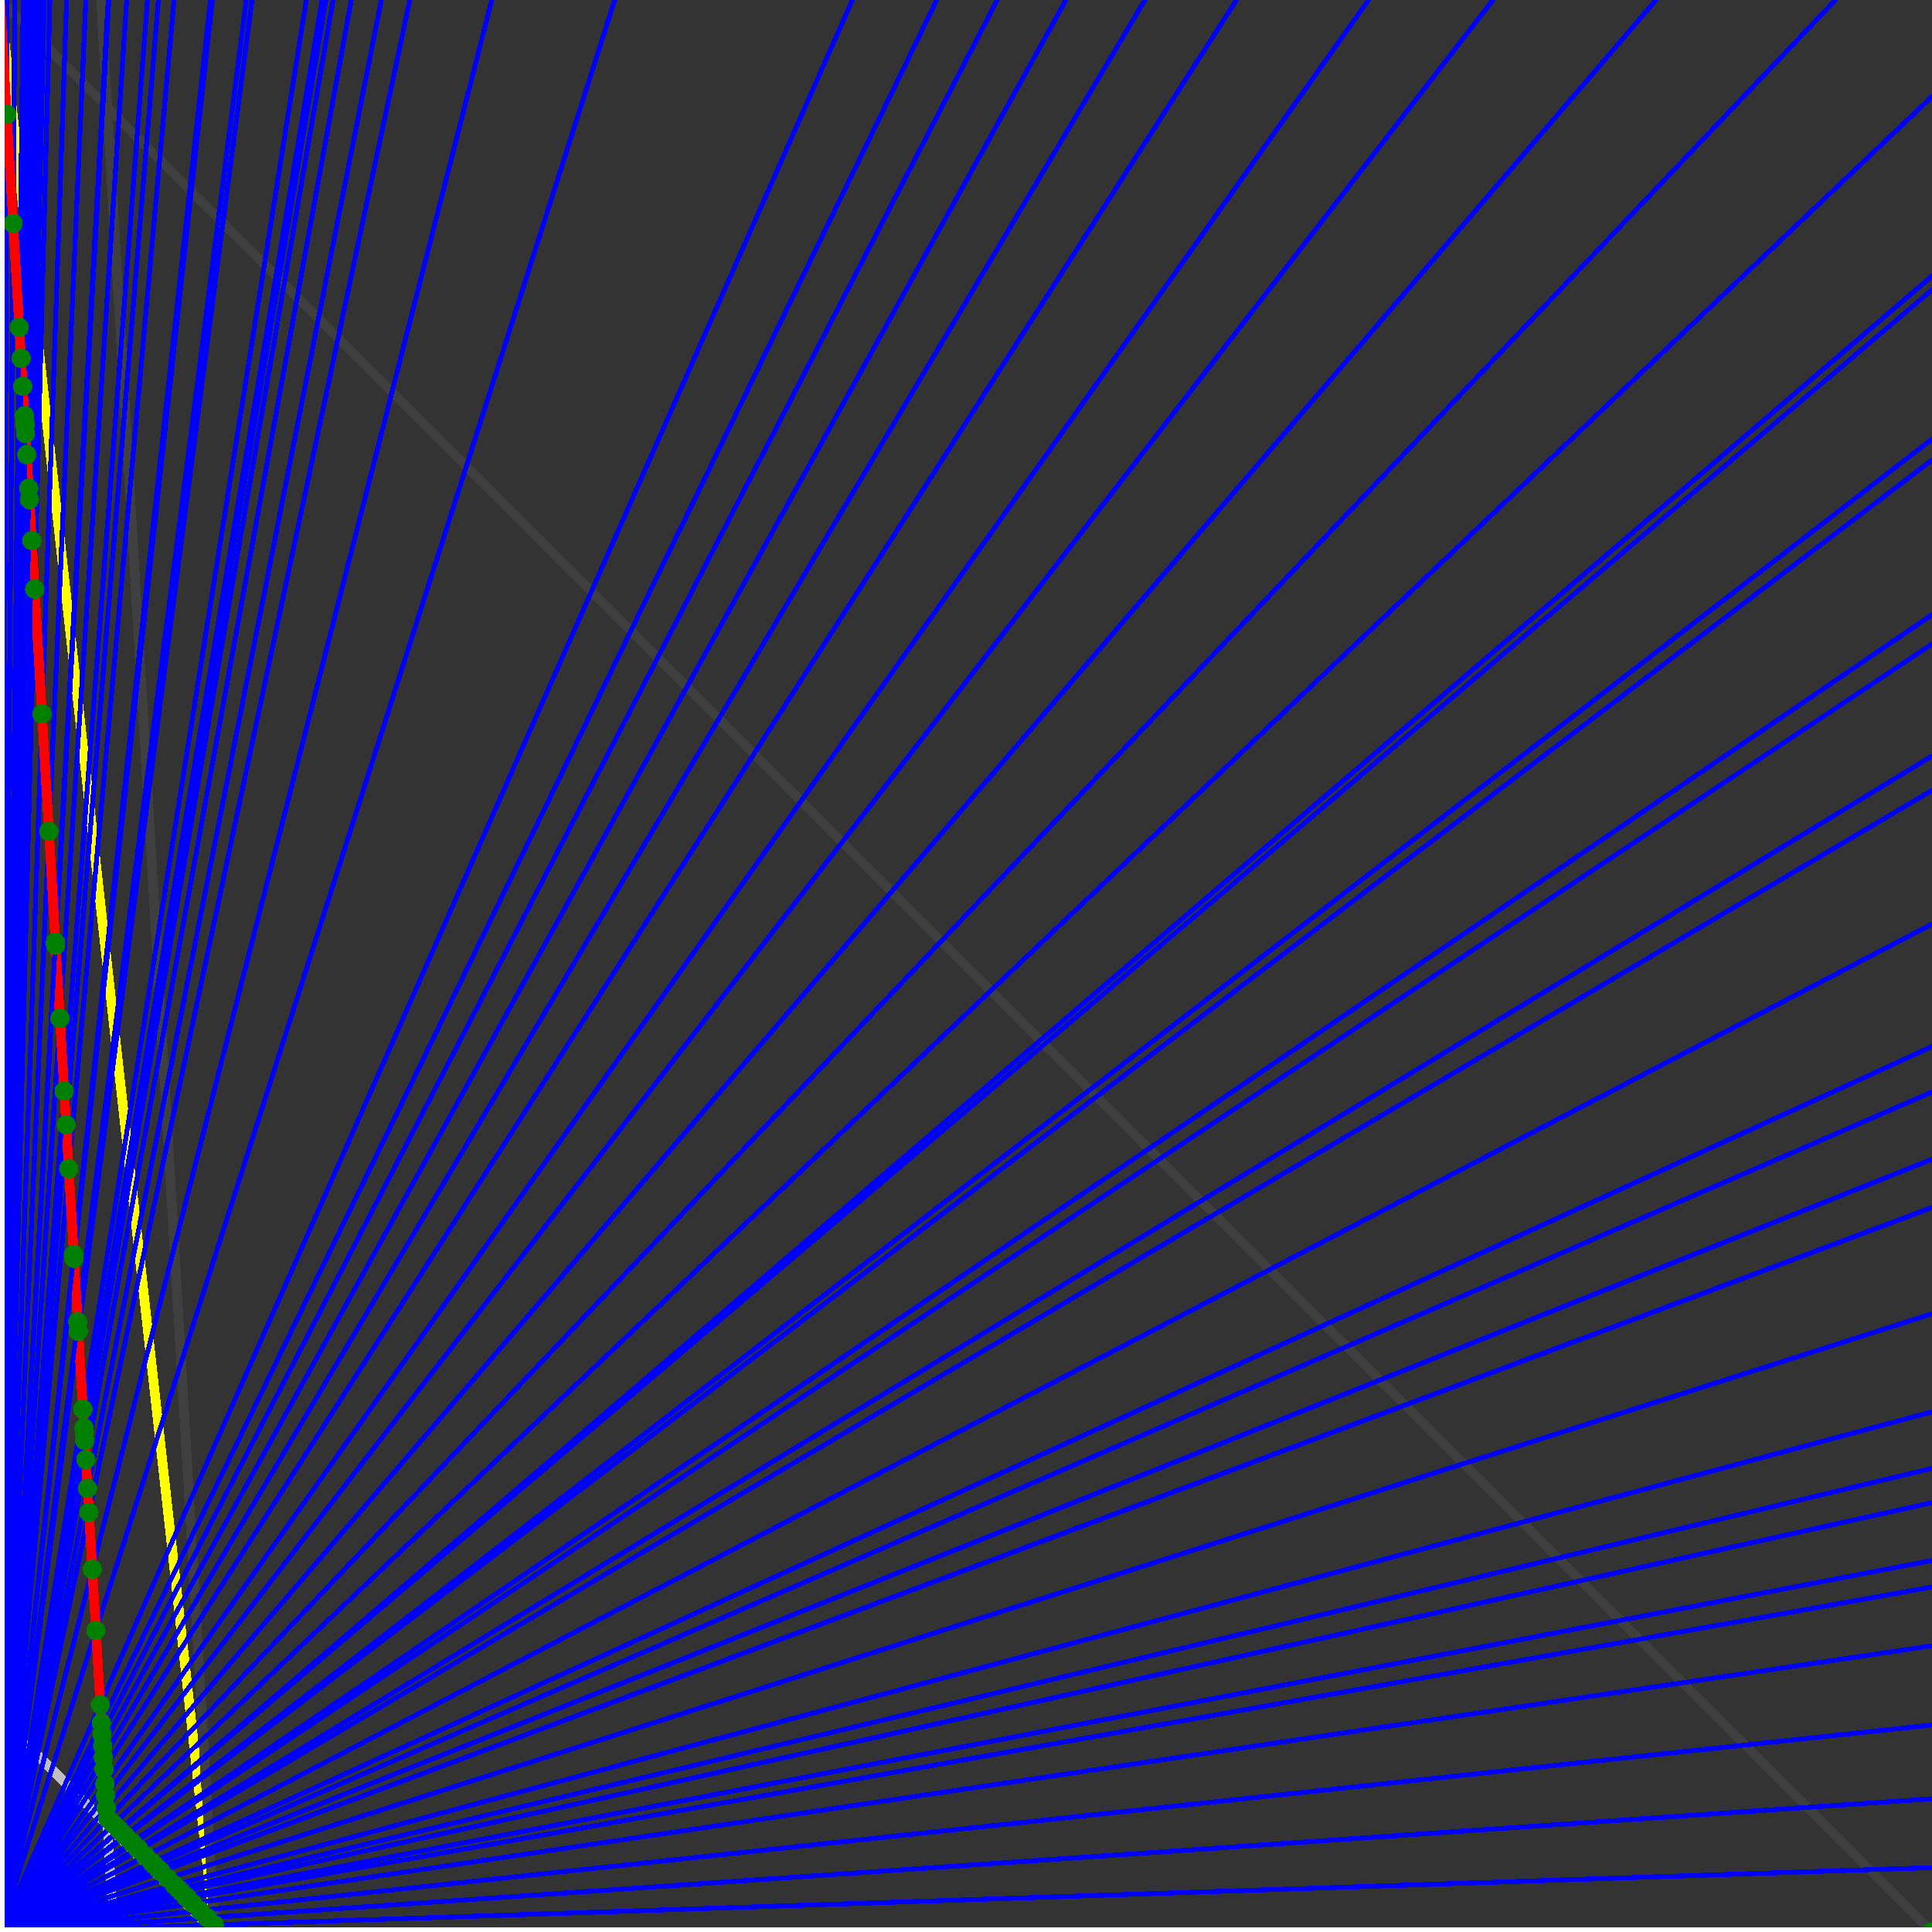 <svg xmlns="http://www.w3.org/2000/svg" version="1.1" width = "750" height = "750" viewBox = "0 0 750 750"  shape-rendering="crispEdges">
<rect x="0" y="0" width="750" height="750" fill="#333333" stroke="none"/>
<path stroke-linejoin="round" stroke-linecap="round" stroke="rgb(255,255,0)" stroke-width="3.75" fill="none" d="M 83.333 750 L 0 0 " />
<path stroke-linejoin="round" stroke-linecap="round" stroke="rgb(63,63,63)" stroke-width="3.75" fill="none" d="M 0 0 L 750 750 M 83.333 750 L 39.216 0 " />
<path stroke-linejoin="round" stroke-linecap="round" stroke="rgb(191,191,191)" stroke-width="3.75" fill="none" d="M 0 666.667 L 83.333 750 M 0 0 L 44.118 750 " />
<path stroke-linejoin="round" stroke-linecap="round" stroke="rgb(0,0,255)" stroke-width="1.875" fill="none" d="M 0 750 L 750 725 " />
<path stroke-linejoin="round" stroke-linecap="round" stroke="rgb(255,0,0)" stroke-width="3.75" fill="none" d="M 83.17 747.228 L 83.333 750 " />
<path stroke-linejoin="round" stroke-linecap="round" stroke="rgb(0,0,255)" stroke-width="1.875" fill="none" d="M 0 750 L 750 698.276 " />
<path stroke-linejoin="round" stroke-linecap="round" stroke="rgb(255,0,0)" stroke-width="3.75" fill="none" d="M 80.398 744.455 L 83.17 747.228 " />
<path stroke-linejoin="round" stroke-linecap="round" stroke="rgb(0,0,255)" stroke-width="1.875" fill="none" d="M 0 750 L 750 669.643 " />
<path stroke-linejoin="round" stroke-linecap="round" stroke="rgb(255,0,0)" stroke-width="3.75" fill="none" d="M 77.626 741.683 L 80.398 744.455 " />
<path stroke-linejoin="round" stroke-linecap="round" stroke="rgb(0,0,255)" stroke-width="1.875" fill="none" d="M 0 750 L 750 638.889 " />
<path stroke-linejoin="round" stroke-linecap="round" stroke="rgb(255,0,0)" stroke-width="3.75" fill="none" d="M 74.853 738.911 L 77.626 741.683 " />
<path stroke-linejoin="round" stroke-linecap="round" stroke="rgb(0,0,255)" stroke-width="1.875" fill="none" d="M 0 750 L 750 616.071 " />
<path stroke-linejoin="round" stroke-linecap="round" stroke="rgb(255,0,0)" stroke-width="3.75" fill="none" d="M 72.921 736.978 L 74.853 738.911 " />
<path stroke-linejoin="round" stroke-linecap="round" stroke="rgb(0,0,255)" stroke-width="1.875" fill="none" d="M 0 750 L 750 605.769 " />
<path stroke-linejoin="round" stroke-linecap="round" stroke="rgb(255,0,0)" stroke-width="3.75" fill="none" d="M 72.081 736.138 L 72.921 736.978 " />
<path stroke-linejoin="round" stroke-linecap="round" stroke="rgb(0,0,255)" stroke-width="1.875" fill="none" d="M 0 750 L 750 583.333 " />
<path stroke-linejoin="round" stroke-linecap="round" stroke="rgb(255,0,0)" stroke-width="3.75" fill="none" d="M 70.317 734.374 L 72.081 736.138 " />
<path stroke-linejoin="round" stroke-linecap="round" stroke="rgb(0,0,255)" stroke-width="1.875" fill="none" d="M 0 750 L 750 570 " />
<path stroke-linejoin="round" stroke-linecap="round" stroke="rgb(255,0,0)" stroke-width="3.75" fill="none" d="M 69.309 733.366 L 70.317 734.374 " />
<path stroke-linejoin="round" stroke-linecap="round" stroke="rgb(0,0,255)" stroke-width="1.875" fill="none" d="M 0 750 L 750 548.077 " />
<path stroke-linejoin="round" stroke-linecap="round" stroke="rgb(255,0,0)" stroke-width="3.75" fill="none" d="M 67.712 731.77 L 69.309 733.366 " />
<path stroke-linejoin="round" stroke-linecap="round" stroke="rgb(0,0,255)" stroke-width="1.875" fill="none" d="M 0 750 L 750 510 " />
<path stroke-linejoin="round" stroke-linecap="round" stroke="rgb(255,0,0)" stroke-width="3.75" fill="none" d="M 65.108 729.165 L 67.712 731.77 " />
<path stroke-linejoin="round" stroke-linecap="round" stroke="rgb(0,0,255)" stroke-width="1.875" fill="none" d="M 0 750 L 750 468.75 " />
<path stroke-linejoin="round" stroke-linecap="round" stroke="rgb(255,0,0)" stroke-width="3.75" fill="none" d="M 62.504 726.561 L 65.108 729.165 " />
<path stroke-linejoin="round" stroke-linecap="round" stroke="rgb(0,0,255)" stroke-width="1.875" fill="none" d="M 0 750 L 750 450 " />
<path stroke-linejoin="round" stroke-linecap="round" stroke="rgb(255,0,0)" stroke-width="3.75" fill="none" d="M 61.388 725.445 L 62.504 726.561 " />
<path stroke-linejoin="round" stroke-linecap="round" stroke="rgb(0,0,255)" stroke-width="1.875" fill="none" d="M 0 750 L 750 423.913 " />
<path stroke-linejoin="round" stroke-linecap="round" stroke="rgb(255,0,0)" stroke-width="3.75" fill="none" d="M 59.899 723.957 L 61.388 725.445 " />
<path stroke-linejoin="round" stroke-linecap="round" stroke="rgb(0,0,255)" stroke-width="1.875" fill="none" d="M 0 750 L 750 406.25 " />
<path stroke-linejoin="round" stroke-linecap="round" stroke="rgb(255,0,0)" stroke-width="3.75" fill="none" d="M 58.932 722.989 L 59.899 723.957 " />
<path stroke-linejoin="round" stroke-linecap="round" stroke="rgb(0,0,255)" stroke-width="1.875" fill="none" d="M 0 750 L 750 358.696 " />
<path stroke-linejoin="round" stroke-linecap="round" stroke="rgb(255,0,0)" stroke-width="3.75" fill="none" d="M 56.477 720.534 L 58.932 722.989 " />
<path stroke-linejoin="round" stroke-linecap="round" stroke="rgb(0,0,255)" stroke-width="1.875" fill="none" d="M 0 750 L 750 306.818 " />
<path stroke-linejoin="round" stroke-linecap="round" stroke="rgb(255,0,0)" stroke-width="3.75" fill="none" d="M 54.021 718.078 L 56.477 720.534 " />
<path stroke-linejoin="round" stroke-linecap="round" stroke="rgb(0,0,255)" stroke-width="1.875" fill="none" d="M 0 750 L 750 293.478 " />
<path stroke-linejoin="round" stroke-linecap="round" stroke="rgb(255,0,0)" stroke-width="3.75" fill="none" d="M 53.424 717.481 L 54.021 718.078 " />
<path stroke-linejoin="round" stroke-linecap="round" stroke="rgb(0,0,255)" stroke-width="1.875" fill="none" d="M 0 750 L 750 250 " />
<path stroke-linejoin="round" stroke-linecap="round" stroke="rgb(255,0,0)" stroke-width="3.75" fill="none" d="M 51.566 715.623 L 53.424 717.481 " />
<path stroke-linejoin="round" stroke-linecap="round" stroke="rgb(0,0,255)" stroke-width="1.875" fill="none" d="M 0 750 L 750 238.636 " />
<path stroke-linejoin="round" stroke-linecap="round" stroke="rgb(255,0,0)" stroke-width="3.75" fill="none" d="M 51.101 715.158 L 51.566 715.623 " />
<path stroke-linejoin="round" stroke-linecap="round" stroke="rgb(0,0,255)" stroke-width="1.875" fill="none" d="M 0 750 L 750 178.571 " />
<path stroke-linejoin="round" stroke-linecap="round" stroke="rgb(255,0,0)" stroke-width="3.75" fill="none" d="M 48.778 712.836 L 51.101 715.158 " />
<path stroke-linejoin="round" stroke-linecap="round" stroke="rgb(0,0,255)" stroke-width="1.875" fill="none" d="M 0 750 L 750 170.455 " />
<path stroke-linejoin="round" stroke-linecap="round" stroke="rgb(255,0,0)" stroke-width="3.75" fill="none" d="M 48.48 712.538 L 48.778 712.836 " />
<path stroke-linejoin="round" stroke-linecap="round" stroke="rgb(0,0,255)" stroke-width="1.875" fill="none" d="M 0 750 L 750 112.5 " />
<path stroke-linejoin="round" stroke-linecap="round" stroke="rgb(255,0,0)" stroke-width="3.75" fill="none" d="M 46.455 710.513 L 48.48 712.538 " />
<path stroke-linejoin="round" stroke-linecap="round" stroke="rgb(0,0,255)" stroke-width="1.875" fill="none" d="M 0 750 L 750 107.143 " />
<path stroke-linejoin="round" stroke-linecap="round" stroke="rgb(255,0,0)" stroke-width="3.75" fill="none" d="M 46.277 710.334 L 46.455 710.513 " />
<path stroke-linejoin="round" stroke-linecap="round" stroke="rgb(0,0,255)" stroke-width="1.875" fill="none" d="M 0 750 L 750 37.5 " />
<path stroke-linejoin="round" stroke-linecap="round" stroke="rgb(255,0,0)" stroke-width="3.75" fill="none" d="M 44.073 708.131 L 46.277 710.334 " />
<path stroke-linejoin="round" stroke-linecap="round" stroke="rgb(0,0,255)" stroke-width="1.875" fill="none" d="M 0 750 L 712.5 0 " />
<path stroke-linejoin="round" stroke-linecap="round" stroke="rgb(255,0,0)" stroke-width="3.75" fill="none" d="M 41.869 705.927 L 44.073 708.131 " />
<path stroke-linejoin="round" stroke-linecap="round" stroke="rgb(0,0,255)" stroke-width="1.875" fill="none" d="M 0 750 L 642.857 0 " />
<path stroke-linejoin="round" stroke-linecap="round" stroke="rgb(255,0,0)" stroke-width="3.75" fill="none" d="M 41.284 701.835 L 41.869 705.927 " />
<path stroke-linejoin="round" stroke-linecap="round" stroke="rgb(0,0,255)" stroke-width="1.875" fill="none" d="M 0 750 L 579.545 0 " />
<path stroke-linejoin="round" stroke-linecap="round" stroke="rgb(255,0,0)" stroke-width="3.75" fill="none" d="M 40.997 696.945 L 41.284 701.835 " />
<path stroke-linejoin="round" stroke-linecap="round" stroke="rgb(0,0,255)" stroke-width="1.875" fill="none" d="M 0 750 L 531.25 0 " />
<path stroke-linejoin="round" stroke-linecap="round" stroke="rgb(255,0,0)" stroke-width="3.75" fill="none" d="M 40.735 692.492 L 40.997 696.945 " />
<path stroke-linejoin="round" stroke-linecap="round" stroke="rgb(0,0,255)" stroke-width="1.875" fill="none" d="M 0 750 L 480 0 " />
<path stroke-linejoin="round" stroke-linecap="round" stroke="rgb(255,0,0)" stroke-width="3.75" fill="none" d="M 40.404 686.869 L 40.735 692.492 " />
<path stroke-linejoin="round" stroke-linecap="round" stroke="rgb(0,0,255)" stroke-width="1.875" fill="none" d="M 0 750 L 444.444 0 " />
<path stroke-linejoin="round" stroke-linecap="round" stroke="rgb(255,0,0)" stroke-width="3.75" fill="none" d="M 40.134 682.274 L 40.404 686.869 " />
<path stroke-linejoin="round" stroke-linecap="round" stroke="rgb(0,0,255)" stroke-width="1.875" fill="none" d="M 0 750 L 413.793 0 " />
<path stroke-linejoin="round" stroke-linecap="round" stroke="rgb(255,0,0)" stroke-width="3.75" fill="none" d="M 39.867 677.741 L 40.134 682.274 " />
<path stroke-linejoin="round" stroke-linecap="round" stroke="rgb(0,0,255)" stroke-width="1.875" fill="none" d="M 0 750 L 387.097 0 " />
<path stroke-linejoin="round" stroke-linecap="round" stroke="rgb(255,0,0)" stroke-width="3.75" fill="none" d="M 39.604 673.267 L 39.867 677.741 " />
<path stroke-linejoin="round" stroke-linecap="round" stroke="rgb(0,0,255)" stroke-width="1.875" fill="none" d="M 0 750 L 363.636 0 " />
<path stroke-linejoin="round" stroke-linecap="round" stroke="rgb(255,0,0)" stroke-width="3.75" fill="none" d="M 39.344 668.852 L 39.604 673.267 " />
<path stroke-linejoin="round" stroke-linecap="round" stroke="rgb(0,0,255)" stroke-width="1.875" fill="none" d="M 0 750 L 330.882 0 " />
<path stroke-linejoin="round" stroke-linecap="round" stroke="rgb(255,0,0)" stroke-width="3.75" fill="none" d="M 38.927 661.765 L 39.344 668.852 " />
<path stroke-linejoin="round" stroke-linecap="round" stroke="rgb(0,0,255)" stroke-width="1.875" fill="none" d="M 0 750 L 238.636 0 " />
<path stroke-linejoin="round" stroke-linecap="round" stroke="rgb(255,0,0)" stroke-width="3.75" fill="none" d="M 37.234 632.979 L 38.927 661.765 " />
<path stroke-linejoin="round" stroke-linecap="round" stroke="rgb(0,0,255)" stroke-width="1.875" fill="none" d="M 0 750 L 190.909 0 " />
<path stroke-linejoin="round" stroke-linecap="round" stroke="rgb(255,0,0)" stroke-width="3.75" fill="none" d="M 35.836 609.215 L 37.234 632.979 " />
<path stroke-linejoin="round" stroke-linecap="round" stroke="rgb(0,0,255)" stroke-width="1.875" fill="none" d="M 0 750 L 159.091 0 " />
<path stroke-linejoin="round" stroke-linecap="round" stroke="rgb(255,0,0)" stroke-width="3.75" fill="none" d="M 34.539 587.171 L 35.836 609.215 " />
<path stroke-linejoin="round" stroke-linecap="round" stroke="rgb(0,0,255)" stroke-width="1.875" fill="none" d="M 0 750 L 148.026 0 " />
<path stroke-linejoin="round" stroke-linecap="round" stroke="rgb(255,0,0)" stroke-width="3.75" fill="none" d="M 33.988 577.795 L 34.539 587.171 " />
<path stroke-linejoin="round" stroke-linecap="round" stroke="rgb(0,0,255)" stroke-width="1.875" fill="none" d="M 0 750 L 136.364 0 " />
<path stroke-linejoin="round" stroke-linecap="round" stroke="rgb(255,0,0)" stroke-width="3.75" fill="none" d="M 33.333 566.667 L 33.988 577.795 " />
<path stroke-linejoin="round" stroke-linecap="round" stroke="rgb(0,0,255)" stroke-width="1.875" fill="none" d="M 0 750 L 129.31 0 " />
<path stroke-linejoin="round" stroke-linecap="round" stroke="rgb(255,0,0)" stroke-width="3.75" fill="none" d="M 32.895 559.211 L 33.333 566.667 " />
<path stroke-linejoin="round" stroke-linecap="round" stroke="rgb(0,0,255)" stroke-width="1.875" fill="none" d="M 0 750 L 126.506 0 " />
<path stroke-linejoin="round" stroke-linecap="round" stroke="rgb(255,0,0)" stroke-width="3.75" fill="none" d="M 32.71 556.075 L 32.895 559.211 " />
<path stroke-linejoin="round" stroke-linecap="round" stroke="rgb(0,0,255)" stroke-width="1.875" fill="none" d="M 0 750 L 125 0 " />
<path stroke-linejoin="round" stroke-linecap="round" stroke="rgb(255,0,0)" stroke-width="3.75" fill="none" d="M 32.609 554.348 L 32.71 556.075 " />
<path stroke-linejoin="round" stroke-linecap="round" stroke="rgb(0,0,255)" stroke-width="1.875" fill="none" d="M 0 750 L 118.902 0 " />
<path stroke-linejoin="round" stroke-linecap="round" stroke="rgb(255,0,0)" stroke-width="3.75" fill="none" d="M 32.178 547.03 L 32.609 554.348 " />
<path stroke-linejoin="round" stroke-linecap="round" stroke="rgb(0,0,255)" stroke-width="1.875" fill="none" d="M 0 750 L 97.826 0 " />
<path stroke-linejoin="round" stroke-linecap="round" stroke="rgb(255,0,0)" stroke-width="3.75" fill="none" d="M 30.405 516.892 L 32.178 547.03 " />
<path stroke-linejoin="round" stroke-linecap="round" stroke="rgb(0,0,255)" stroke-width="1.875" fill="none" d="M 0 750 L 95.588 0 " />
<path stroke-linejoin="round" stroke-linecap="round" stroke="rgb(255,0,0)" stroke-width="3.75" fill="none" d="M 30.186 513.158 L 30.405 516.892 " />
<path stroke-linejoin="round" stroke-linecap="round" stroke="rgb(0,0,255)" stroke-width="1.875" fill="none" d="M 0 750 L 82.418 0 " />
<path stroke-linejoin="round" stroke-linecap="round" stroke="rgb(255,0,0)" stroke-width="3.75" fill="none" d="M 28.736 488.506 L 30.186 513.158 " />
<path stroke-linejoin="round" stroke-linecap="round" stroke="rgb(0,0,255)" stroke-width="1.875" fill="none" d="M 0 750 L 81.683 0 " />
<path stroke-linejoin="round" stroke-linecap="round" stroke="rgb(255,0,0)" stroke-width="3.75" fill="none" d="M 28.646 486.979 L 28.736 488.506 " />
<path stroke-linejoin="round" stroke-linecap="round" stroke="rgb(0,0,255)" stroke-width="1.875" fill="none" d="M 0 750 L 67.568 0 " />
<path stroke-linejoin="round" stroke-linecap="round" stroke="rgb(255,0,0)" stroke-width="3.75" fill="none" d="M 26.69 453.737 L 28.646 486.979 " />
<path stroke-linejoin="round" stroke-linecap="round" stroke="rgb(0,0,255)" stroke-width="1.875" fill="none" d="M 0 750 L 61.475 0 " />
<path stroke-linejoin="round" stroke-linecap="round" stroke="rgb(255,0,0)" stroke-width="3.75" fill="none" d="M 25.685 436.644 L 26.69 453.737 " />
<path stroke-linejoin="round" stroke-linecap="round" stroke="rgb(0,0,255)" stroke-width="1.875" fill="none" d="M 0 750 L 57.252 0 " />
<path stroke-linejoin="round" stroke-linecap="round" stroke="rgb(255,0,0)" stroke-width="3.75" fill="none" d="M 24.917 423.588 L 25.685 436.644 " />
<path stroke-linejoin="round" stroke-linecap="round" stroke="rgb(0,0,255)" stroke-width="1.875" fill="none" d="M 0 750 L 49.18 0 " />
<path stroke-linejoin="round" stroke-linecap="round" stroke="rgb(255,0,0)" stroke-width="3.75" fill="none" d="M 23.256 395.349 L 24.917 423.588 " />
<path stroke-linejoin="round" stroke-linecap="round" stroke="rgb(0,0,255)" stroke-width="1.875" fill="none" d="M 0 750 L 42.254 0 " />
<path stroke-linejoin="round" stroke-linecap="round" stroke="rgb(255,0,0)" stroke-width="3.75" fill="none" d="M 21.583 366.906 L 23.256 395.349 " />
<path stroke-linejoin="round" stroke-linecap="round" stroke="rgb(0,0,255)" stroke-width="1.875" fill="none" d="M 0 750 L 42 0 " />
<path stroke-linejoin="round" stroke-linecap="round" stroke="rgb(255,0,0)" stroke-width="3.75" fill="none" d="M 21.516 365.779 L 21.583 366.906 " />
<path stroke-linejoin="round" stroke-linecap="round" stroke="rgb(0,0,255)" stroke-width="1.875" fill="none" d="M 0 750 L 33.333 0 " />
<path stroke-linejoin="round" stroke-linecap="round" stroke="rgb(255,0,0)" stroke-width="3.75" fill="none" d="M 18.987 322.785 L 21.516 365.779 " />
<path stroke-linejoin="round" stroke-linecap="round" stroke="rgb(0,0,255)" stroke-width="1.875" fill="none" d="M 0 750 L 25.862 0 " />
<path stroke-linejoin="round" stroke-linecap="round" stroke="rgb(255,0,0)" stroke-width="3.75" fill="none" d="M 16.304 277.174 L 18.987 322.785 " />
<path stroke-linejoin="round" stroke-linecap="round" stroke="rgb(0,0,255)" stroke-width="1.875" fill="none" d="M 0 750 L 19.355 0 " />
<path stroke-linejoin="round" stroke-linecap="round" stroke="rgb(255,0,0)" stroke-width="3.75" fill="none" d="M 13.453 228.7 L 16.304 277.174 " />
<path stroke-linejoin="round" stroke-linecap="round" stroke="rgb(0,0,255)" stroke-width="1.875" fill="none" d="M 0 750 L 17.143 0 " />
<path stroke-linejoin="round" stroke-linecap="round" stroke="rgb(255,0,0)" stroke-width="3.75" fill="none" d="M 12.346 209.877 L 13.453 228.7 " />
<path stroke-linejoin="round" stroke-linecap="round" stroke="rgb(0,0,255)" stroke-width="1.875" fill="none" d="M 0 750 L 15.385 0 " />
<path stroke-linejoin="round" stroke-linecap="round" stroke="rgb(255,0,0)" stroke-width="3.75" fill="none" d="M 11.407 193.916 L 12.346 209.877 " />
<path stroke-linejoin="round" stroke-linecap="round" stroke="rgb(0,0,255)" stroke-width="1.875" fill="none" d="M 0 750 L 14.925 0 " />
<path stroke-linejoin="round" stroke-linecap="round" stroke="rgb(255,0,0)" stroke-width="3.75" fill="none" d="M 11.152 189.591 L 11.407 193.916 " />
<path stroke-linejoin="round" stroke-linecap="round" stroke="rgb(0,0,255)" stroke-width="1.875" fill="none" d="M 0 750 L 13.575 0 " />
<path stroke-linejoin="round" stroke-linecap="round" stroke="rgb(255,0,0)" stroke-width="3.75" fill="none" d="M 10.381 176.471 L 11.152 189.591 " />
<path stroke-linejoin="round" stroke-linecap="round" stroke="rgb(0,0,255)" stroke-width="1.875" fill="none" d="M 0 750 L 12.766 0 " />
<path stroke-linejoin="round" stroke-linecap="round" stroke="rgb(255,0,0)" stroke-width="3.75" fill="none" d="M 9.901 168.317 L 10.381 176.471 " />
<path stroke-linejoin="round" stroke-linecap="round" stroke="rgb(0,0,255)" stroke-width="1.875" fill="none" d="M 0 750 L 12.448 0 " />
<path stroke-linejoin="round" stroke-linecap="round" stroke="rgb(255,0,0)" stroke-width="3.75" fill="none" d="M 9.709 165.049 L 9.901 168.317 " />
<path stroke-linejoin="round" stroke-linecap="round" stroke="rgb(0,0,255)" stroke-width="1.875" fill="none" d="M 0 750 L 12.397 0 " />
<path stroke-linejoin="round" stroke-linecap="round" stroke="rgb(255,0,0)" stroke-width="3.75" fill="none" d="M 9.677 164.516 L 9.709 165.049 " />
<path stroke-linejoin="round" stroke-linecap="round" stroke="rgb(0,0,255)" stroke-width="1.875" fill="none" d="M 0 750 L 12.295 0 " />
<path stroke-linejoin="round" stroke-linecap="round" stroke="rgb(255,0,0)" stroke-width="3.75" fill="none" d="M 9.615 163.462 L 9.677 164.516 " />
<path stroke-linejoin="round" stroke-linecap="round" stroke="rgb(0,0,255)" stroke-width="1.875" fill="none" d="M 0 750 L 12.097 0 " />
<path stroke-linejoin="round" stroke-linecap="round" stroke="rgb(255,0,0)" stroke-width="3.75" fill="none" d="M 9.494 161.392 L 9.615 163.462 " />
<path stroke-linejoin="round" stroke-linecap="round" stroke="rgb(0,0,255)" stroke-width="1.875" fill="none" d="M 0 750 L 11.029 0 " />
<path stroke-linejoin="round" stroke-linecap="round" stroke="rgb(255,0,0)" stroke-width="3.75" fill="none" d="M 8.824 150 L 9.494 161.392 " />
<path stroke-linejoin="round" stroke-linecap="round" stroke="rgb(0,0,255)" stroke-width="1.875" fill="none" d="M 0 750 L 10.045 0 " />
<path stroke-linejoin="round" stroke-linecap="round" stroke="rgb(255,0,0)" stroke-width="3.75" fill="none" d="M 8.182 139.091 L 8.824 150 " />
<path stroke-linejoin="round" stroke-linecap="round" stroke="rgb(0,0,255)" stroke-width="1.875" fill="none" d="M 0 750 L 9 0 " />
<path stroke-linejoin="round" stroke-linecap="round" stroke="rgb(255,0,0)" stroke-width="3.75" fill="none" d="M 7.475 127.076 L 8.182 139.091 " />
<path stroke-linejoin="round" stroke-linecap="round" stroke="rgb(0,0,255)" stroke-width="1.875" fill="none" d="M 0 750 L 5.769 0 " />
<path stroke-linejoin="round" stroke-linecap="round" stroke="rgb(255,0,0)" stroke-width="3.75" fill="none" d="M 5.102 86.735 L 7.475 127.076 " />
<path stroke-linejoin="round" stroke-linecap="round" stroke="rgb(0,0,255)" stroke-width="1.875" fill="none" d="M 0 750 L 2.778 0 " />
<path stroke-linejoin="round" stroke-linecap="round" stroke="rgb(255,0,0)" stroke-width="3.75" fill="none" d="M 2.613 44.425 L 5.102 86.735 " />
<path stroke-linejoin="round" stroke-linecap="round" stroke="rgb(0,0,255)" stroke-width="1.875" fill="none" d="M 0 750 L 0 0 " />
<path stroke-linejoin="round" stroke-linecap="round" stroke="rgb(255,0,0)" stroke-width="3.75" fill="none" d="M 0 0 L 2.613 44.425 " />
<circle cx="83.17" cy="747.228" r="3.75" style="fill:rgb(0,127,0);stroke-width:1" /><circle cx="80.398" cy="744.455" r="3.75" style="fill:rgb(0,127,0);stroke-width:1" /><circle cx="77.626" cy="741.683" r="3.75" style="fill:rgb(0,127,0);stroke-width:1" /><circle cx="74.853" cy="738.911" r="3.75" style="fill:rgb(0,127,0);stroke-width:1" /><circle cx="72.921" cy="736.978" r="3.75" style="fill:rgb(0,127,0);stroke-width:1" /><circle cx="72.081" cy="736.138" r="3.75" style="fill:rgb(0,127,0);stroke-width:1" /><circle cx="70.317" cy="734.374" r="3.75" style="fill:rgb(0,127,0);stroke-width:1" /><circle cx="69.309" cy="733.366" r="3.75" style="fill:rgb(0,127,0);stroke-width:1" /><circle cx="67.712" cy="731.77" r="3.75" style="fill:rgb(0,127,0);stroke-width:1" /><circle cx="65.108" cy="729.165" r="3.75" style="fill:rgb(0,127,0);stroke-width:1" /><circle cx="62.504" cy="726.561" r="3.75" style="fill:rgb(0,127,0);stroke-width:1" /><circle cx="61.388" cy="725.445" r="3.75" style="fill:rgb(0,127,0);stroke-width:1" /><circle cx="59.899" cy="723.957" r="3.75" style="fill:rgb(0,127,0);stroke-width:1" /><circle cx="58.932" cy="722.989" r="3.75" style="fill:rgb(0,127,0);stroke-width:1" /><circle cx="56.477" cy="720.534" r="3.75" style="fill:rgb(0,127,0);stroke-width:1" /><circle cx="54.021" cy="718.078" r="3.75" style="fill:rgb(0,127,0);stroke-width:1" /><circle cx="53.424" cy="717.481" r="3.75" style="fill:rgb(0,127,0);stroke-width:1" /><circle cx="51.566" cy="715.623" r="3.75" style="fill:rgb(0,127,0);stroke-width:1" /><circle cx="51.101" cy="715.158" r="3.75" style="fill:rgb(0,127,0);stroke-width:1" /><circle cx="48.778" cy="712.836" r="3.75" style="fill:rgb(0,127,0);stroke-width:1" /><circle cx="48.48" cy="712.538" r="3.75" style="fill:rgb(0,127,0);stroke-width:1" /><circle cx="46.455" cy="710.513" r="3.75" style="fill:rgb(0,127,0);stroke-width:1" /><circle cx="46.277" cy="710.334" r="3.75" style="fill:rgb(0,127,0);stroke-width:1" /><circle cx="44.073" cy="708.131" r="3.75" style="fill:rgb(0,127,0);stroke-width:1" /><circle cx="41.869" cy="705.927" r="3.75" style="fill:rgb(0,127,0);stroke-width:1" /><circle cx="41.284" cy="701.835" r="3.75" style="fill:rgb(0,127,0);stroke-width:1" /><circle cx="40.997" cy="696.945" r="3.75" style="fill:rgb(0,127,0);stroke-width:1" /><circle cx="40.735" cy="692.492" r="3.75" style="fill:rgb(0,127,0);stroke-width:1" /><circle cx="40.404" cy="686.869" r="3.75" style="fill:rgb(0,127,0);stroke-width:1" /><circle cx="40.134" cy="682.274" r="3.75" style="fill:rgb(0,127,0);stroke-width:1" /><circle cx="39.867" cy="677.741" r="3.75" style="fill:rgb(0,127,0);stroke-width:1" /><circle cx="39.604" cy="673.267" r="3.75" style="fill:rgb(0,127,0);stroke-width:1" /><circle cx="39.344" cy="668.852" r="3.75" style="fill:rgb(0,127,0);stroke-width:1" /><circle cx="38.927" cy="661.765" r="3.75" style="fill:rgb(0,127,0);stroke-width:1" /><circle cx="37.234" cy="632.979" r="3.75" style="fill:rgb(0,127,0);stroke-width:1" /><circle cx="35.836" cy="609.215" r="3.75" style="fill:rgb(0,127,0);stroke-width:1" /><circle cx="34.539" cy="587.171" r="3.75" style="fill:rgb(0,127,0);stroke-width:1" /><circle cx="33.988" cy="577.795" r="3.75" style="fill:rgb(0,127,0);stroke-width:1" /><circle cx="33.333" cy="566.667" r="3.75" style="fill:rgb(0,127,0);stroke-width:1" /><circle cx="32.895" cy="559.211" r="3.75" style="fill:rgb(0,127,0);stroke-width:1" /><circle cx="32.71" cy="556.075" r="3.75" style="fill:rgb(0,127,0);stroke-width:1" /><circle cx="32.609" cy="554.348" r="3.75" style="fill:rgb(0,127,0);stroke-width:1" /><circle cx="32.178" cy="547.03" r="3.75" style="fill:rgb(0,127,0);stroke-width:1" /><circle cx="30.405" cy="516.892" r="3.75" style="fill:rgb(0,127,0);stroke-width:1" /><circle cx="30.186" cy="513.158" r="3.75" style="fill:rgb(0,127,0);stroke-width:1" /><circle cx="28.736" cy="488.506" r="3.75" style="fill:rgb(0,127,0);stroke-width:1" /><circle cx="28.646" cy="486.979" r="3.75" style="fill:rgb(0,127,0);stroke-width:1" /><circle cx="26.69" cy="453.737" r="3.75" style="fill:rgb(0,127,0);stroke-width:1" /><circle cx="25.685" cy="436.644" r="3.75" style="fill:rgb(0,127,0);stroke-width:1" /><circle cx="24.917" cy="423.588" r="3.75" style="fill:rgb(0,127,0);stroke-width:1" /><circle cx="23.256" cy="395.349" r="3.75" style="fill:rgb(0,127,0);stroke-width:1" /><circle cx="21.583" cy="366.906" r="3.75" style="fill:rgb(0,127,0);stroke-width:1" /><circle cx="21.516" cy="365.779" r="3.75" style="fill:rgb(0,127,0);stroke-width:1" /><circle cx="18.987" cy="322.785" r="3.75" style="fill:rgb(0,127,0);stroke-width:1" /><circle cx="16.304" cy="277.174" r="3.75" style="fill:rgb(0,127,0);stroke-width:1" /><circle cx="13.453" cy="228.7" r="3.75" style="fill:rgb(0,127,0);stroke-width:1" /><circle cx="12.346" cy="209.877" r="3.75" style="fill:rgb(0,127,0);stroke-width:1" /><circle cx="11.407" cy="193.916" r="3.75" style="fill:rgb(0,127,0);stroke-width:1" /><circle cx="11.152" cy="189.591" r="3.75" style="fill:rgb(0,127,0);stroke-width:1" /><circle cx="10.381" cy="176.471" r="3.75" style="fill:rgb(0,127,0);stroke-width:1" /><circle cx="9.901" cy="168.317" r="3.75" style="fill:rgb(0,127,0);stroke-width:1" /><circle cx="9.709" cy="165.049" r="3.75" style="fill:rgb(0,127,0);stroke-width:1" /><circle cx="9.677" cy="164.516" r="3.75" style="fill:rgb(0,127,0);stroke-width:1" /><circle cx="9.615" cy="163.462" r="3.75" style="fill:rgb(0,127,0);stroke-width:1" /><circle cx="9.494" cy="161.392" r="3.75" style="fill:rgb(0,127,0);stroke-width:1" /><circle cx="8.824" cy="150" r="3.75" style="fill:rgb(0,127,0);stroke-width:1" /><circle cx="8.182" cy="139.091" r="3.75" style="fill:rgb(0,127,0);stroke-width:1" /><circle cx="7.475" cy="127.076" r="3.75" style="fill:rgb(0,127,0);stroke-width:1" /><circle cx="5.102" cy="86.735" r="3.75" style="fill:rgb(0,127,0);stroke-width:1" /><circle cx="2.613" cy="44.425" r="3.75" style="fill:rgb(0,127,0);stroke-width:1" /><circle cx="750" cy="750" r="3.75" style="fill:rgb(0,127,0);stroke-width:1" /><path stroke-linejoin="round" stroke-linecap="round" stroke="rgb(255,255,255)" stroke-width="3.75" fill="none" d="M 0 750 L 750 750 M 0 750 L 0 0 " />

</svg>